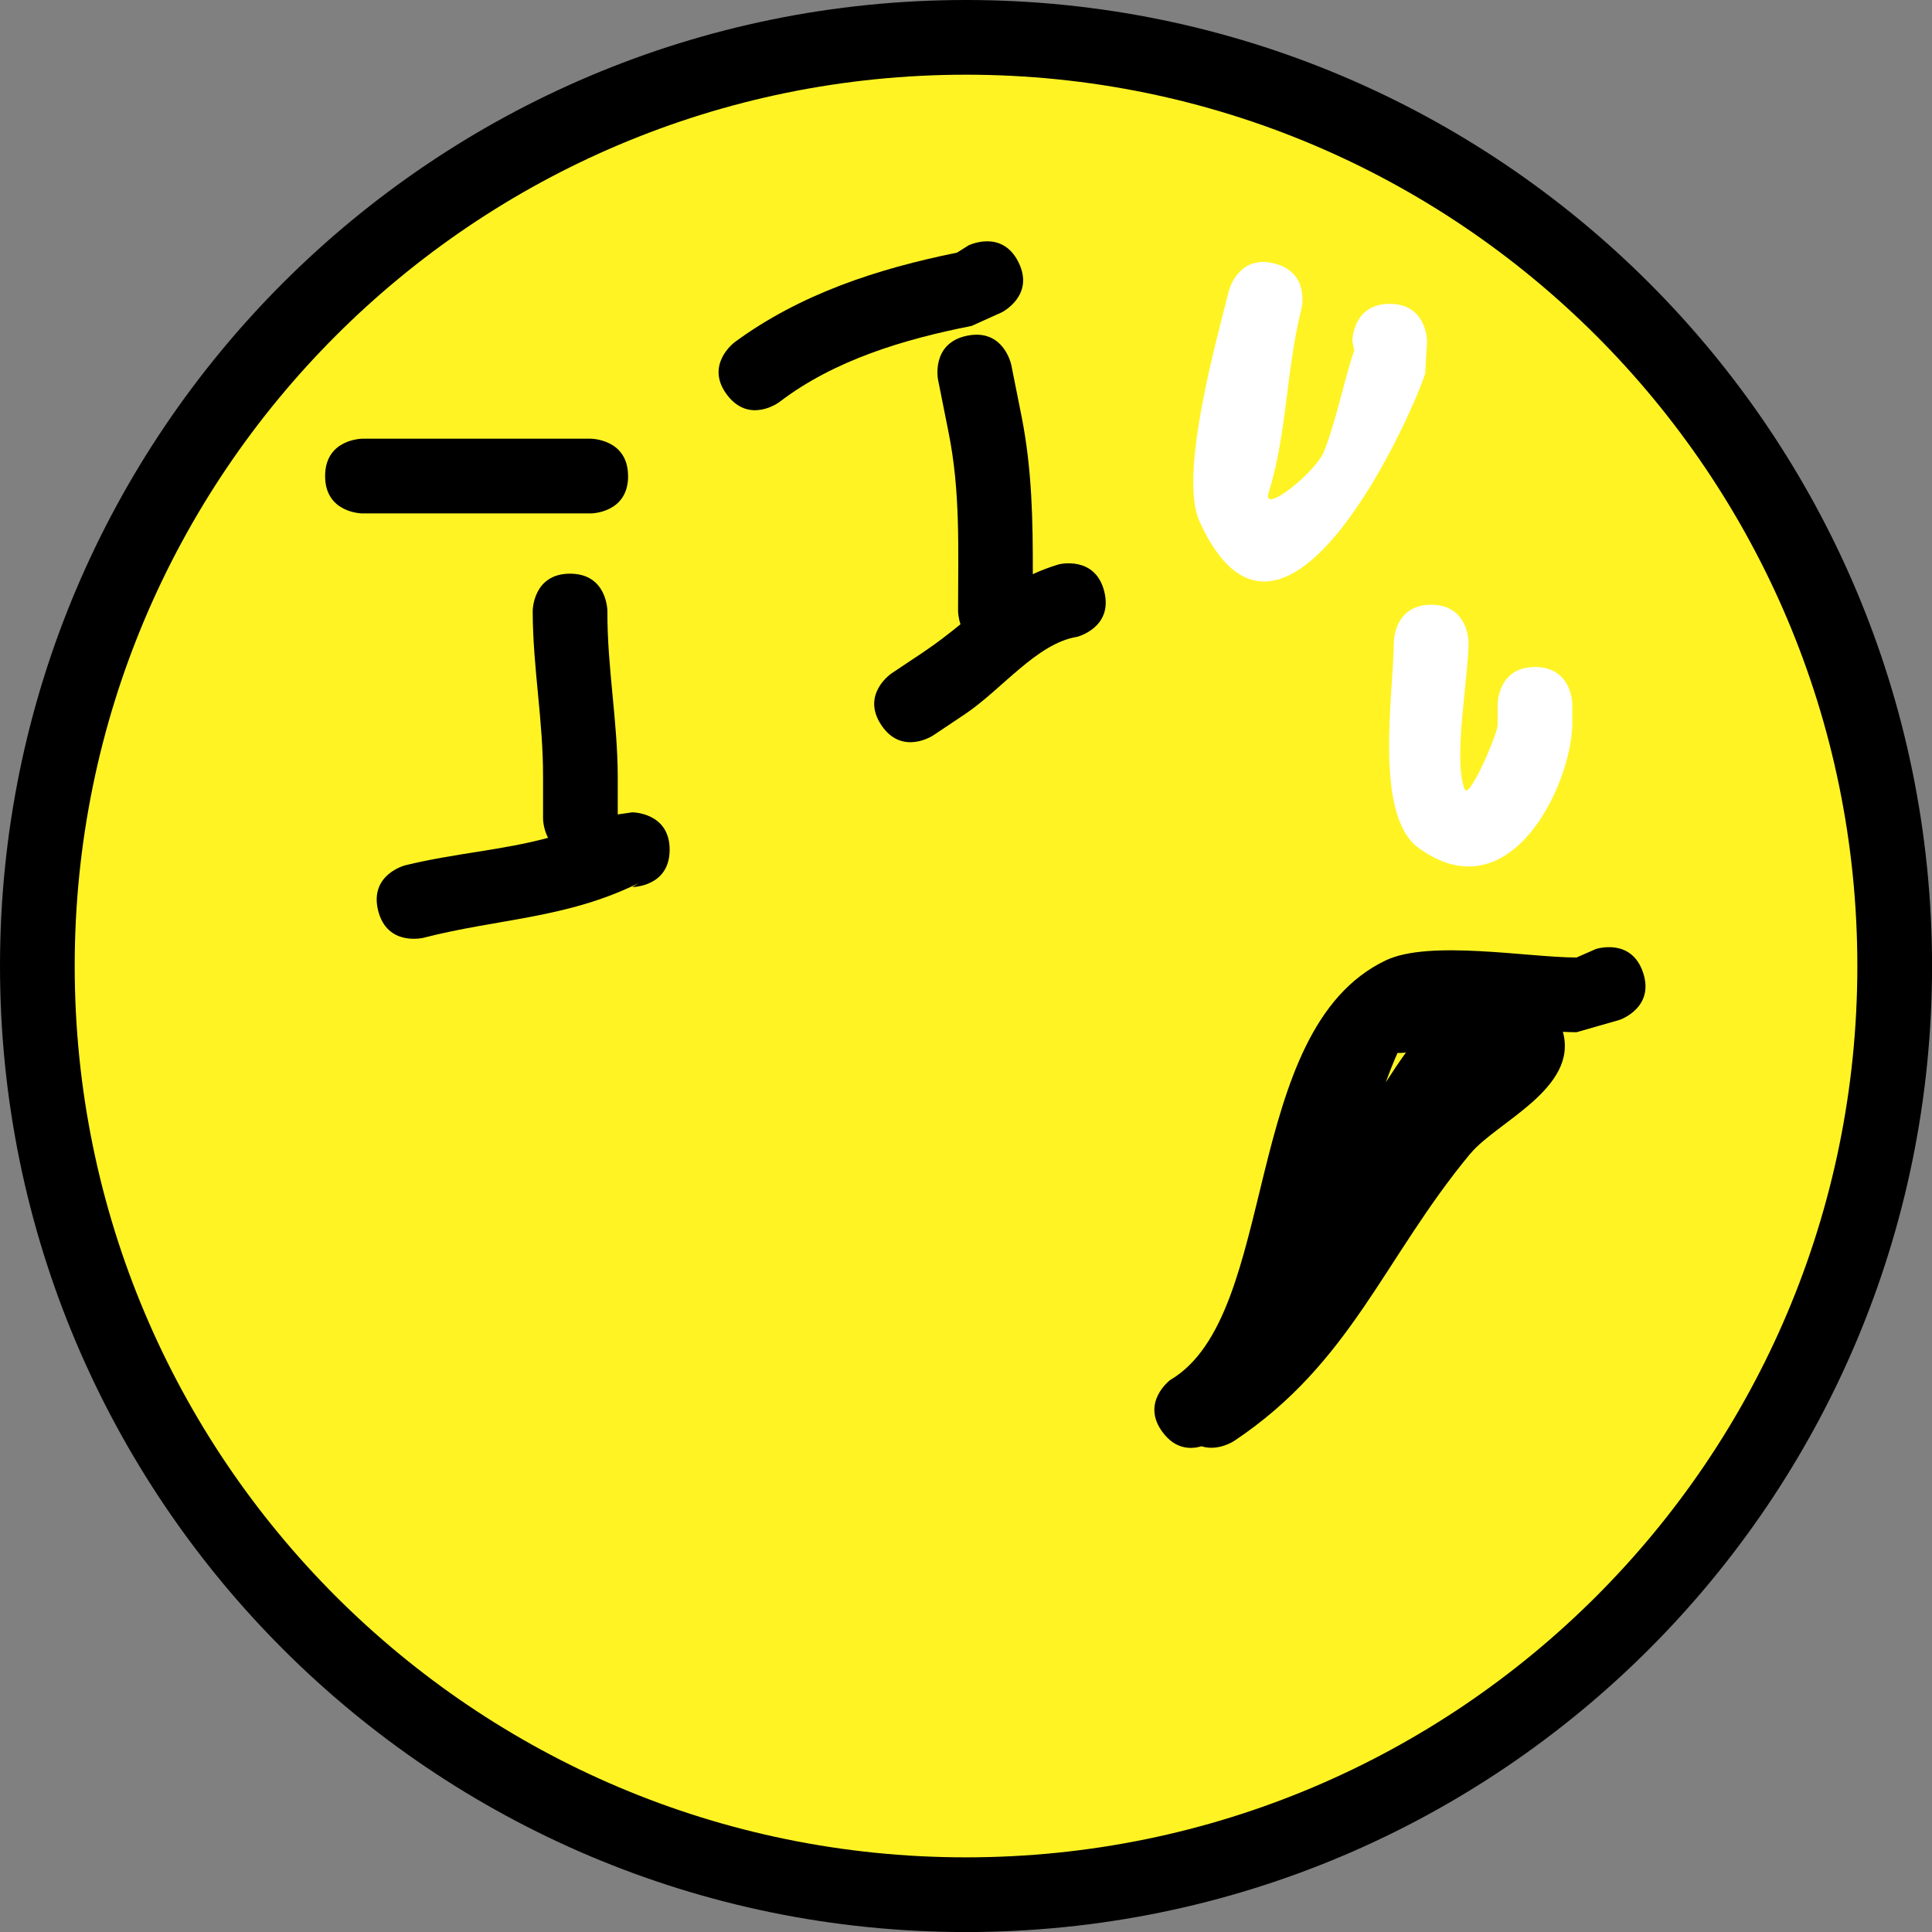 <svg version="1.1" xmlns="http://www.w3.org/2000/svg" xmlns:xlink="http://www.w3.org/1999/xlink" width="38.793" height="38.793" viewBox="0,0,38.793,38.793">
	<rect x="0" y="0" width="38.793" height="38.793" fill="#808080" stroke="none"/>
	<g transform="translate(-220.603,-160.603)">
		<g data-paper-data="{&quot;isPaintingLayer&quot;:true}" fill-rule="nonzero" stroke-linecap="butt" stroke-linejoin="miter" stroke-miterlimit="10" stroke-dasharray="" stroke-dashoffset="0" style="mix-blend-mode: normal">
			<path d="M221.353,180c0,-10.298 8.348,-18.647 18.647,-18.647c10.298,0 18.647,8.348 18.647,18.647c0,10.298 -8.348,18.647 -18.647,18.647c-10.298,0 -18.647,-8.348 -18.647,-18.647z" fill="#fff324" stroke="#000000" stroke-width="1.5" />
			<path d="M248.715,181.746c-0.017,0 -0.033,-0.001 -0.05,-0.002c-0.081,0.177 -0.161,0.385 -0.237,0.592c0.129,-0.202 0.265,-0.404 0.405,-0.6c-0.038,0.006 -0.078,0.009 -0.118,0.009zM250.129,183.763c-1.745,2.103 -2.387,4.2 -4.747,5.774c0,0 -0.319,0.213 -0.654,0.106c-0.215,0.063 -0.522,0.064 -0.779,-0.28c-0.45,-0.6 0.15,-1.05 0.15,-1.05c2.214,-1.303 1.388,-7.025 4.33,-8.427c0.877,-0.418 2.863,-0.057 3.829,-0.057l0.388,-0.17c0,0 0.712,-0.237 0.949,0.474c0.237,0.712 -0.474,0.949 -0.474,0.949l-0.862,0.247c-0.087,0 -0.179,-0.003 -0.275,-0.008c0.317,1.134 -1.333,1.814 -1.853,2.442z" fill="#000000" stroke="none" stroke-width="0.5" />
			<path d="M240.026,167.343c0.735,-0.147 0.883,0.588 0.883,0.588l0.208,1.042c0.21,1.068 0.226,2.095 0.224,3.159c0.161,-0.075 0.335,-0.141 0.525,-0.198c0,0 0.728,-0.182 0.91,0.546c0.182,0.728 -0.546,0.91 -0.546,0.91c-0.81,0.13 -1.512,1.061 -2.266,1.563l-0.625,0.417c0,0 -0.624,0.416 -1.04,-0.208c-0.416,-0.624 0.208,-1.04 0.208,-1.04l0.625,-0.417c0.282,-0.188 0.526,-0.38 0.757,-0.567c-0.049,-0.145 -0.049,-0.267 -0.049,-0.267c0,-1.23 0.052,-2.396 -0.194,-3.603l-0.208,-1.042c0,0 -0.147,-0.735 0.588,-0.883z" fill="#000000" stroke="none" stroke-width="0.5" />
			<path d="M231.507,177.038v-0.833c0.004,-1.139 -0.205,-2.186 -0.208,-3.333c0,0 0,-0.75 0.75,-0.75c0.75,0 0.75,0.75 0.75,0.75c-0.004,1.145 0.205,2.19 0.208,3.333v0.751l0.292,-0.042c0,0 0.75,0 0.75,0.75c0,0.75 -0.75,0.75 -0.75,0.75l0.127,-0.079c-1.444,0.714 -2.817,0.711 -4.32,1.098c0,0 -0.728,0.182 -0.91,-0.546c-0.182,-0.728 0.546,-0.91 0.546,-0.91c0.997,-0.243 1.932,-0.299 2.866,-0.551c-0.101,-0.192 -0.101,-0.388 -0.101,-0.388z" fill="#000000" stroke="none" stroke-width="0.5" />
			<path d="M233.215,170.162c0,0.75 -0.75,0.75 -0.75,0.75c-1.319,0 -3.264,0 -4.584,0c0,0 -0.75,0 -0.75,-0.75c0,-0.75 0.75,-0.75 0.75,-0.75c1.319,0 2.639,0 3.958,0h0.625c0,0 0.75,0 0.75,0.75z" fill="#000000" stroke="none" stroke-width="0.5" />
			<path d="M241.053,165.868c0.335,0.671 -0.335,1.006 -0.335,1.006l-0.605,0.273c-1.36,0.268 -2.761,0.686 -3.864,1.531c0,0 -0.6,0.45 -1.05,-0.15c-0.45,-0.6 0.15,-1.05 0.15,-1.05c1.318,-0.971 2.87,-1.478 4.47,-1.802l0.228,-0.144c0,0 0.671,-0.335 1.006,0.335z" fill="#000000" stroke="none" stroke-width="0.5" />
			<path d="M248.507,166.704c0.75,0 0.75,0.75 0.75,0.75l-0.038,0.654c-0.348,1.043 -2.888,6.569 -4.53,2.967c-0.426,-0.936 0.349,-3.668 0.59,-4.636c0,0 0.182,-0.728 0.91,-0.546c0.728,0.182 0.546,0.91 0.546,0.91c-0.312,1.243 -0.287,2.504 -0.66,3.698c-0.14,0.448 0.954,-0.412 1.121,-0.85c0.251,-0.655 0.378,-1.352 0.599,-2.017l-0.038,-0.18c0,0 0,-0.75 0.75,-0.75z" fill="#ffffff" stroke="none" stroke-width="0.5" />
			<path d="M251.424,173.996c0.75,0 0.75,0.75 0.75,0.75v0.417c-0.038,1.254 -1.269,3.79 -3.087,2.466c-0.913,-0.665 -0.497,-3.145 -0.497,-4.133c0,0 0,-0.75 0.75,-0.75c0.75,0 0.75,0.75 0.75,0.75c0,0.714 -0.314,2.345 -0.08,2.951c0.092,0.239 0.671,-1.136 0.664,-1.284v-0.417c0,0 0,-0.75 0.75,-0.75z" fill="#ffffff" stroke="none" stroke-width="0.5" />
		</g>
	</g>
</svg>
<!-- rotationCenter:19.396539999999987:19.396539999999987 -->
